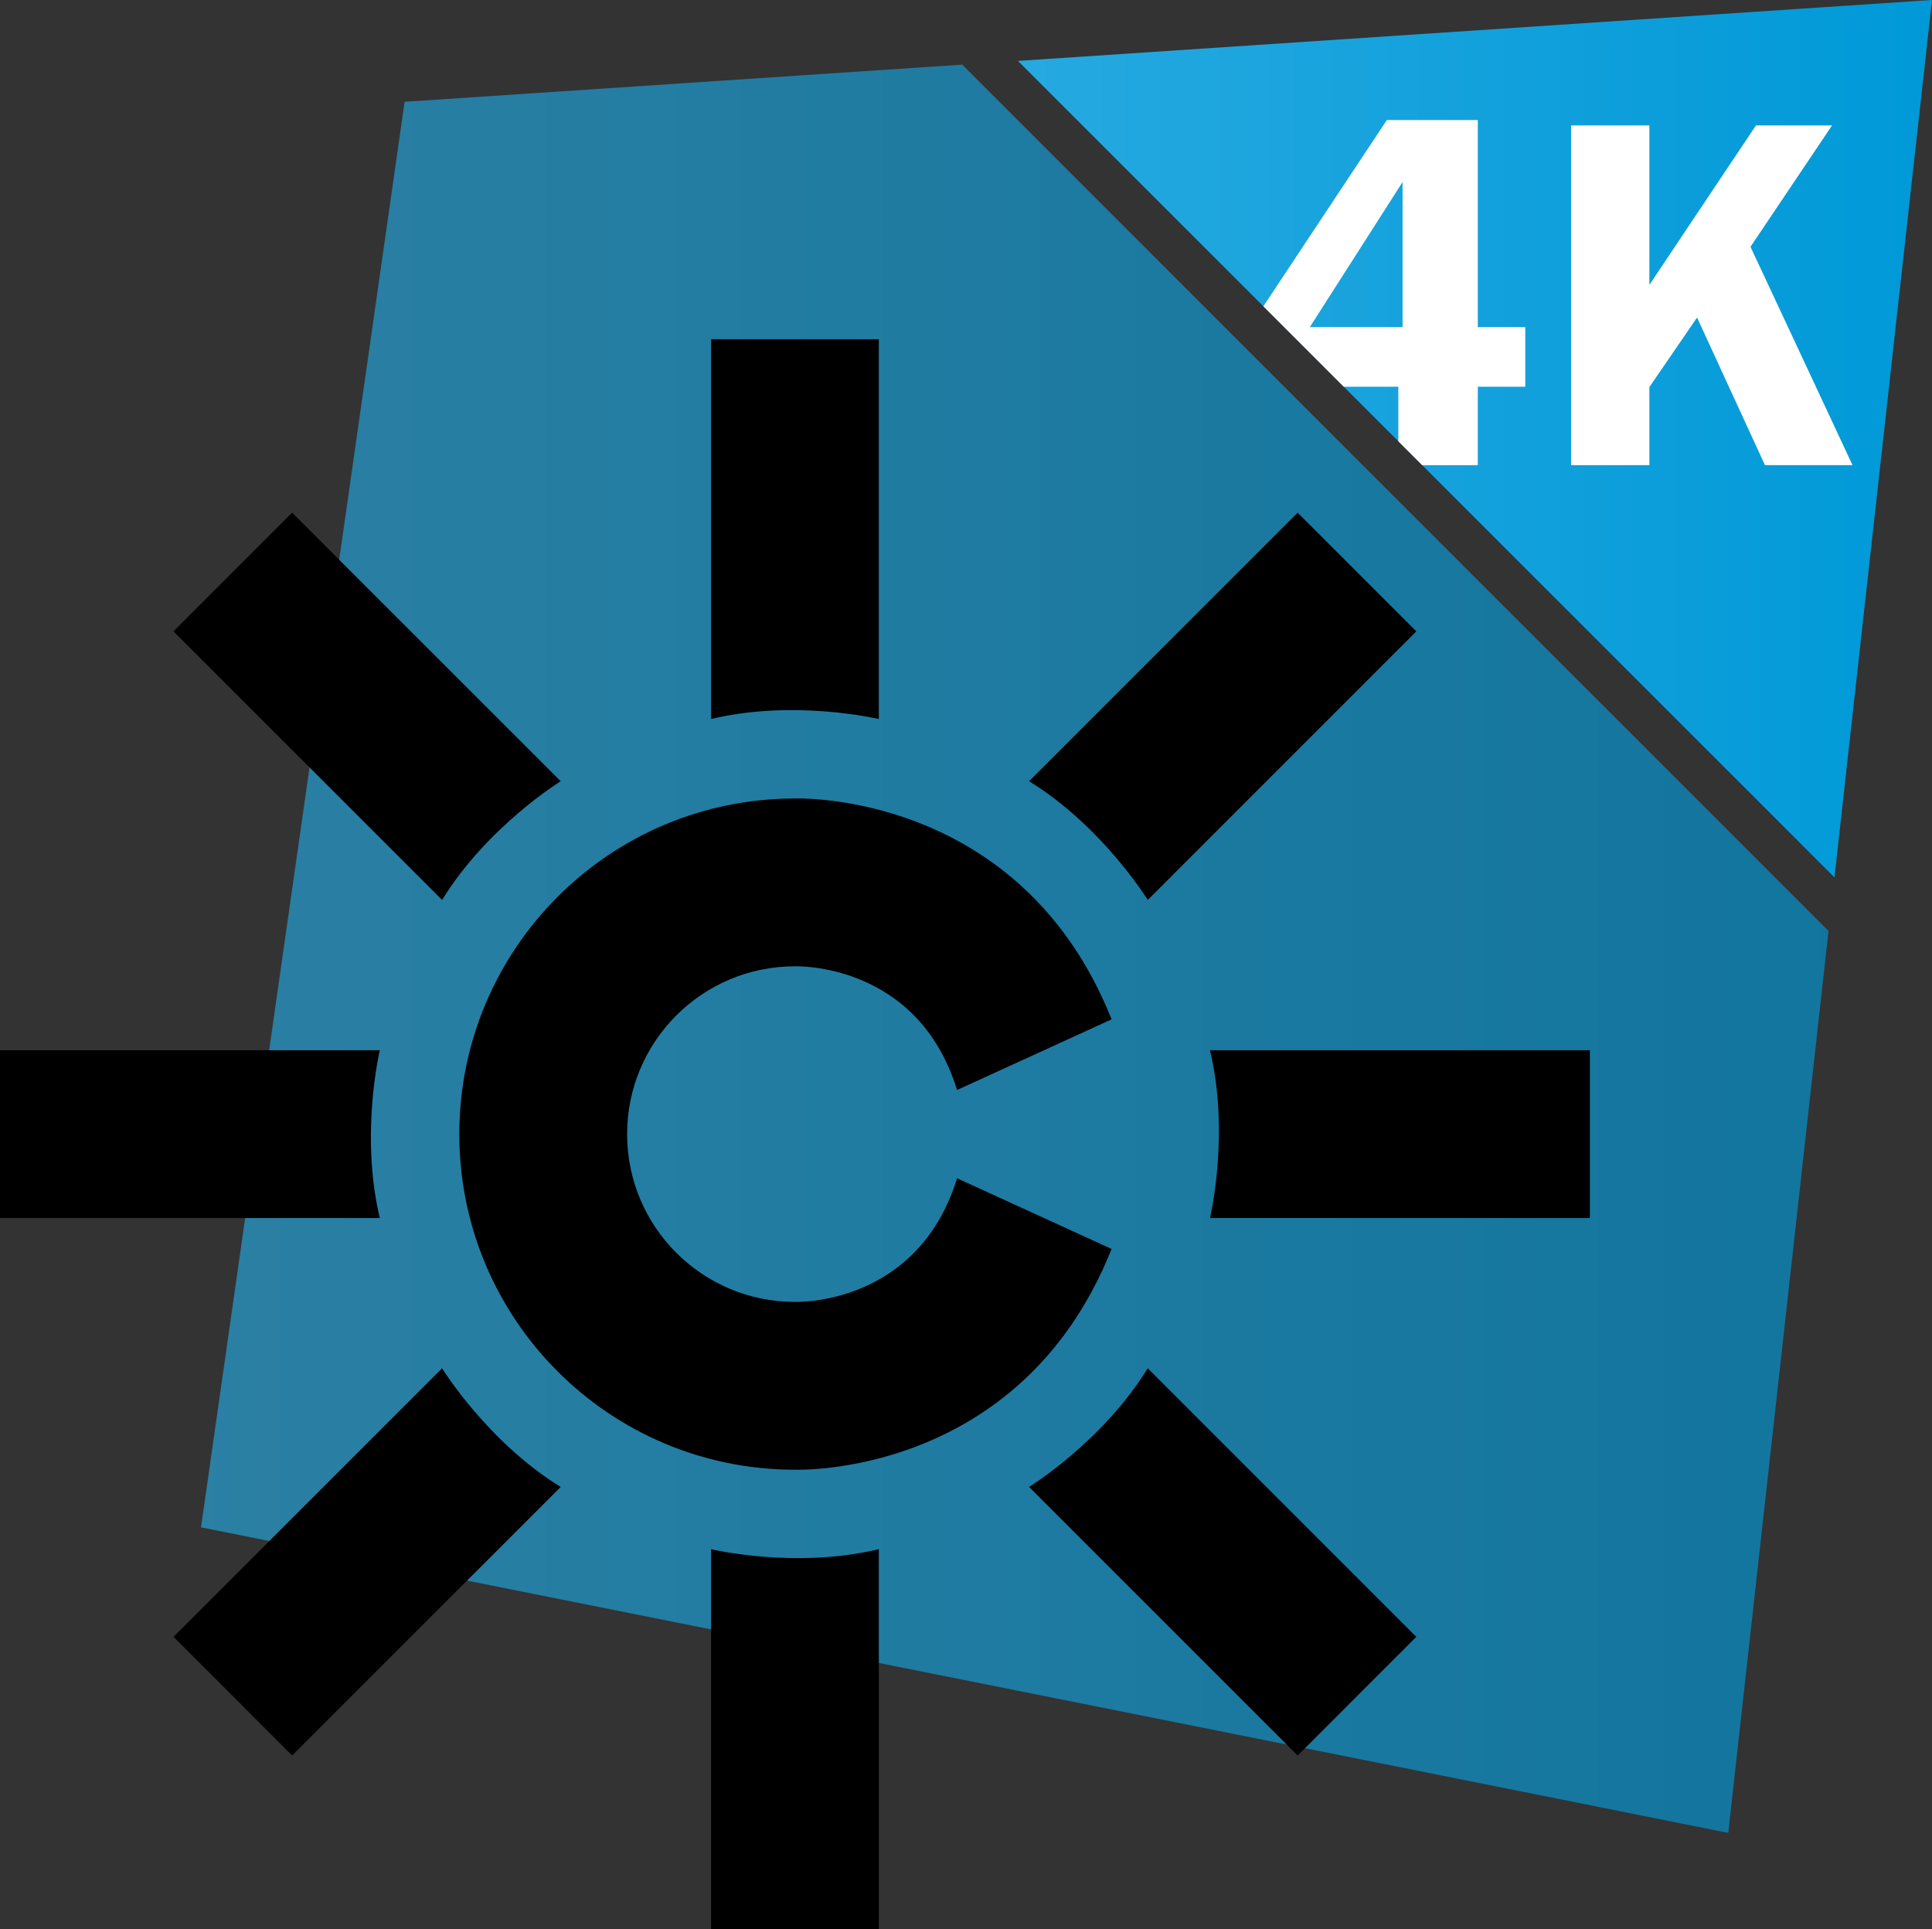 <?xml version="1.0" encoding="UTF-8"?>
<!-- Generator: Adobe Illustrator 15.0.0, SVG Export Plug-In . SVG Version: 6.00 Build 0)  -->
<svg id="Layer_1" width="800" height="798.72" enable-background="new 0 0 69.333 68.667" version="1.1" viewBox="0 0 800 798.72" xml:space="preserve" xmlns="http://www.w3.org/2000/svg" xmlns:cc="http://creativecommons.org/ns#" xmlns:dc="http://purl.org/dc/elements/1.1/" xmlns:rdf="http://www.w3.org/1999/02/22-rdf-syntax-ns#"><rect x="0" y="0" width="800" height="798.72" fill="#333333" stroke="none"/><defs id="defs43">
	<linearGradient id="SVGID_1_" x1="35.428" x2="65.914" y1="16.666" y2="16.666" gradientUnits="userSpaceOnUse">
		<stop id="stop2" stop-color="#26A9E0" offset="0"/>
		<stop id="stop4" stop-color="#0099D8" offset="1"/>
	</linearGradient>
	<linearGradient id="SVGID_2_" x1="8.18" x2="62.463" y1="33.676" y2="33.676" gradientUnits="userSpaceOnUse">
		<stop id="stop11" stop-color="#26A9E0" offset="0"/>
		<stop id="stop13" stop-color="#0099D8" offset="1"/>
	</linearGradient>
</defs>
<g id="g889" transform="matrix(12.415 0 0 12.415 -18.325 -25.252)"><path id="polygon7" d="m35.428 4.066 27.233 27.232 3.253-29.264z" fill="url(#SVGID_1_)"/></g>
<g id="g938" transform="matrix(12.415 0 0 12.415 -18.325 -25.252)"><path id="path16" d="m33.57 4.189-18.599 1.24-6.791 47.544 50.939 10.19 3.344-30.08z" fill="url(#SVGID_2_)" opacity=".65"/><g id="g36">
		<path id="path18" d="m33.397 41.331c-1.324 4.286-5.409 4.123-5.409 4.123-3.09 0-5.596-2.505-5.596-5.595 0-3.091 2.506-5.597 5.596-5.597 0 0 4.085-0.16 5.409 4.125l5.153-2.356c-3.049-7.659-10.562-7.366-10.562-7.366-6.181 0-11.192 5.013-11.192 11.195 0 6.18 5.012 11.191 11.192 11.191 0 0 7.514 0.296 10.562-7.363z"/>
		<path id="path20" d="m30.788 26.015v-12.668h-5.596v12.667c2.796-0.668 5.596 1e-3 5.596 1e-3z"/>
		<path id="path22" d="m25.192 53.702v12.667h5.596v-12.667c-2.8 0.669-5.596 0-5.596 0z"/>
		<path id="path24" d="m14.144 37.061h-12.668v5.596h12.668c-0.669-2.798 0-5.596 0-5.596z"/>
		<path id="path26" d="m41.833 37.061c0.67 2.799 0 5.596 0 5.596h12.67v-5.596z"/>
		<path id="path28" d="m39.757 32.049 8.957-8.958-3.957-3.958-8.957 8.956c2.45 1.508 3.957 3.96 3.957 3.96z"/>
		<path id="path30" d="m16.221 47.668-8.958 8.957 3.957 3.958 8.957-8.957c-2.45-1.507-3.956-3.958-3.956-3.958z"/>
		<path id="path32" d="m20.177 28.089-8.957-8.956-3.957 3.958 8.958 8.958c1.506-2.452 3.956-3.96 3.956-3.96z"/>
		<path id="path34" d="m35.8 51.626 8.957 8.957 3.957-3.958-8.957-8.957c-1.507 2.451-3.957 3.958-3.957 3.958z"/>
	</g></g><g id="g865" transform="matrix(.428 0 0 .428 396.64 -32.535)" fill="#fff"><path id="path11" d="m593.26 197.32h75.745l-2e-5 154.32 103.14-154.32h73.6l-78.92 117.46 98.71 211.24h-84.71l-65.7-142.8-46.12 67.27-2e-5 75.525h-75.745z"/><g id="#0fa0dbff-3" transform="translate(-292.17 -298.74)"><path id="path2-6" d="m707.19 490.87-119.47 180.22 77.782 77.788h52.784v52.789l23.111 23.112h53.773v-75.901h45.94v-57.665h-45.94v-200.34zm15.19 60.004v140.33h-89.72z" fill="#fff"/></g></g></svg>
